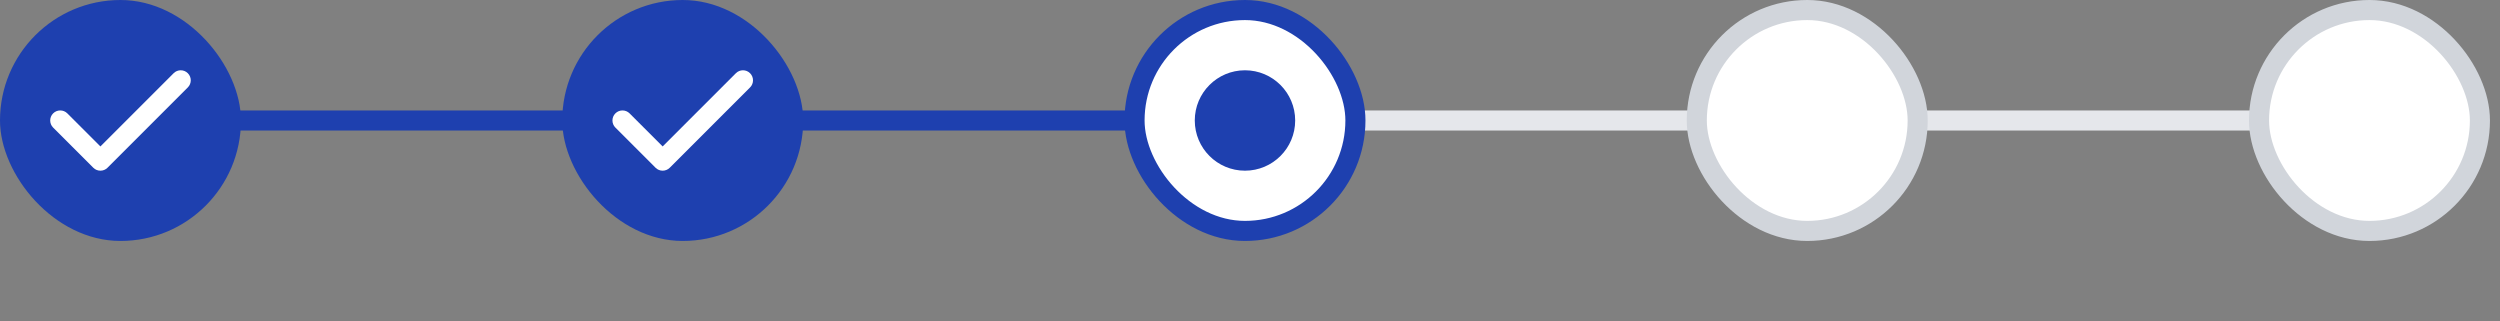 <svg width="249" height="32" viewBox="0 0 249 32" fill="none" xmlns="http://www.w3.org/2000/svg">
<rect x="0" y="0" width="249" height="32" fill="#808080" stroke="none"/>
<g clip-path="url(#clip0_81_3494)">
<rect x="16" y="11" width="43" height="2" fill="#1E40AF"/>
<rect x="59" y="11" width="54" height="2" fill="#1E40AF"/>
<rect x="113" y="11" width="64" height="2" fill="#E5E7EB"/>
<rect x="177" y="11" width="64" height="2" fill="#E5E7EB"/>
</g>
<rect width="24" height="24" rx="12" fill="#1E40AF"/>
<path fill-rule="evenodd" clip-rule="evenodd" d="M18.707 7.293C19.098 7.683 19.098 8.317 18.707 8.707L10.707 16.707C10.317 17.098 9.683 17.098 9.293 16.707L5.293 12.707C4.902 12.317 4.902 11.683 5.293 11.293C5.683 10.902 6.317 10.902 6.707 11.293L10 14.586L17.293 7.293C17.683 6.902 18.317 6.902 18.707 7.293Z" fill="white"/>
<rect x="56" width="24" height="24" rx="12" fill="#1E40AF"/>
<path fill-rule="evenodd" clip-rule="evenodd" d="M74.707 7.293C75.098 7.683 75.098 8.317 74.707 8.707L66.707 16.707C66.317 17.098 65.683 17.098 65.293 16.707L61.293 12.707C60.902 12.317 60.902 11.683 61.293 11.293C61.683 10.902 62.317 10.902 62.707 11.293L66 14.586L73.293 7.293C73.683 6.902 74.317 6.902 74.707 7.293Z" fill="white"/>
<rect x="113" y="1" width="22" height="22" rx="11" fill="white"/>
<rect x="113" y="1" width="22" height="22" rx="11" stroke="#1E40AF" stroke-width="2"/>
<circle cx="124" cy="12" r="5" fill="#1E40AF"/>
<rect x="169" y="1" width="22" height="22" rx="11" fill="white"/>
<rect x="169" y="1" width="22" height="22" rx="11" stroke="#D1D5DB" stroke-width="2"/>
<rect x="225" y="1" width="22" height="22" rx="11" fill="white"/>
<rect x="225" y="1" width="22" height="22" rx="11" stroke="#D1D5DB" stroke-width="2"/>
<defs>
<clipPath id="clip0_81_3494">
<rect width="225" height="2" fill="white" transform="translate(16 11)"/>
</clipPath>
</defs>
</svg>
